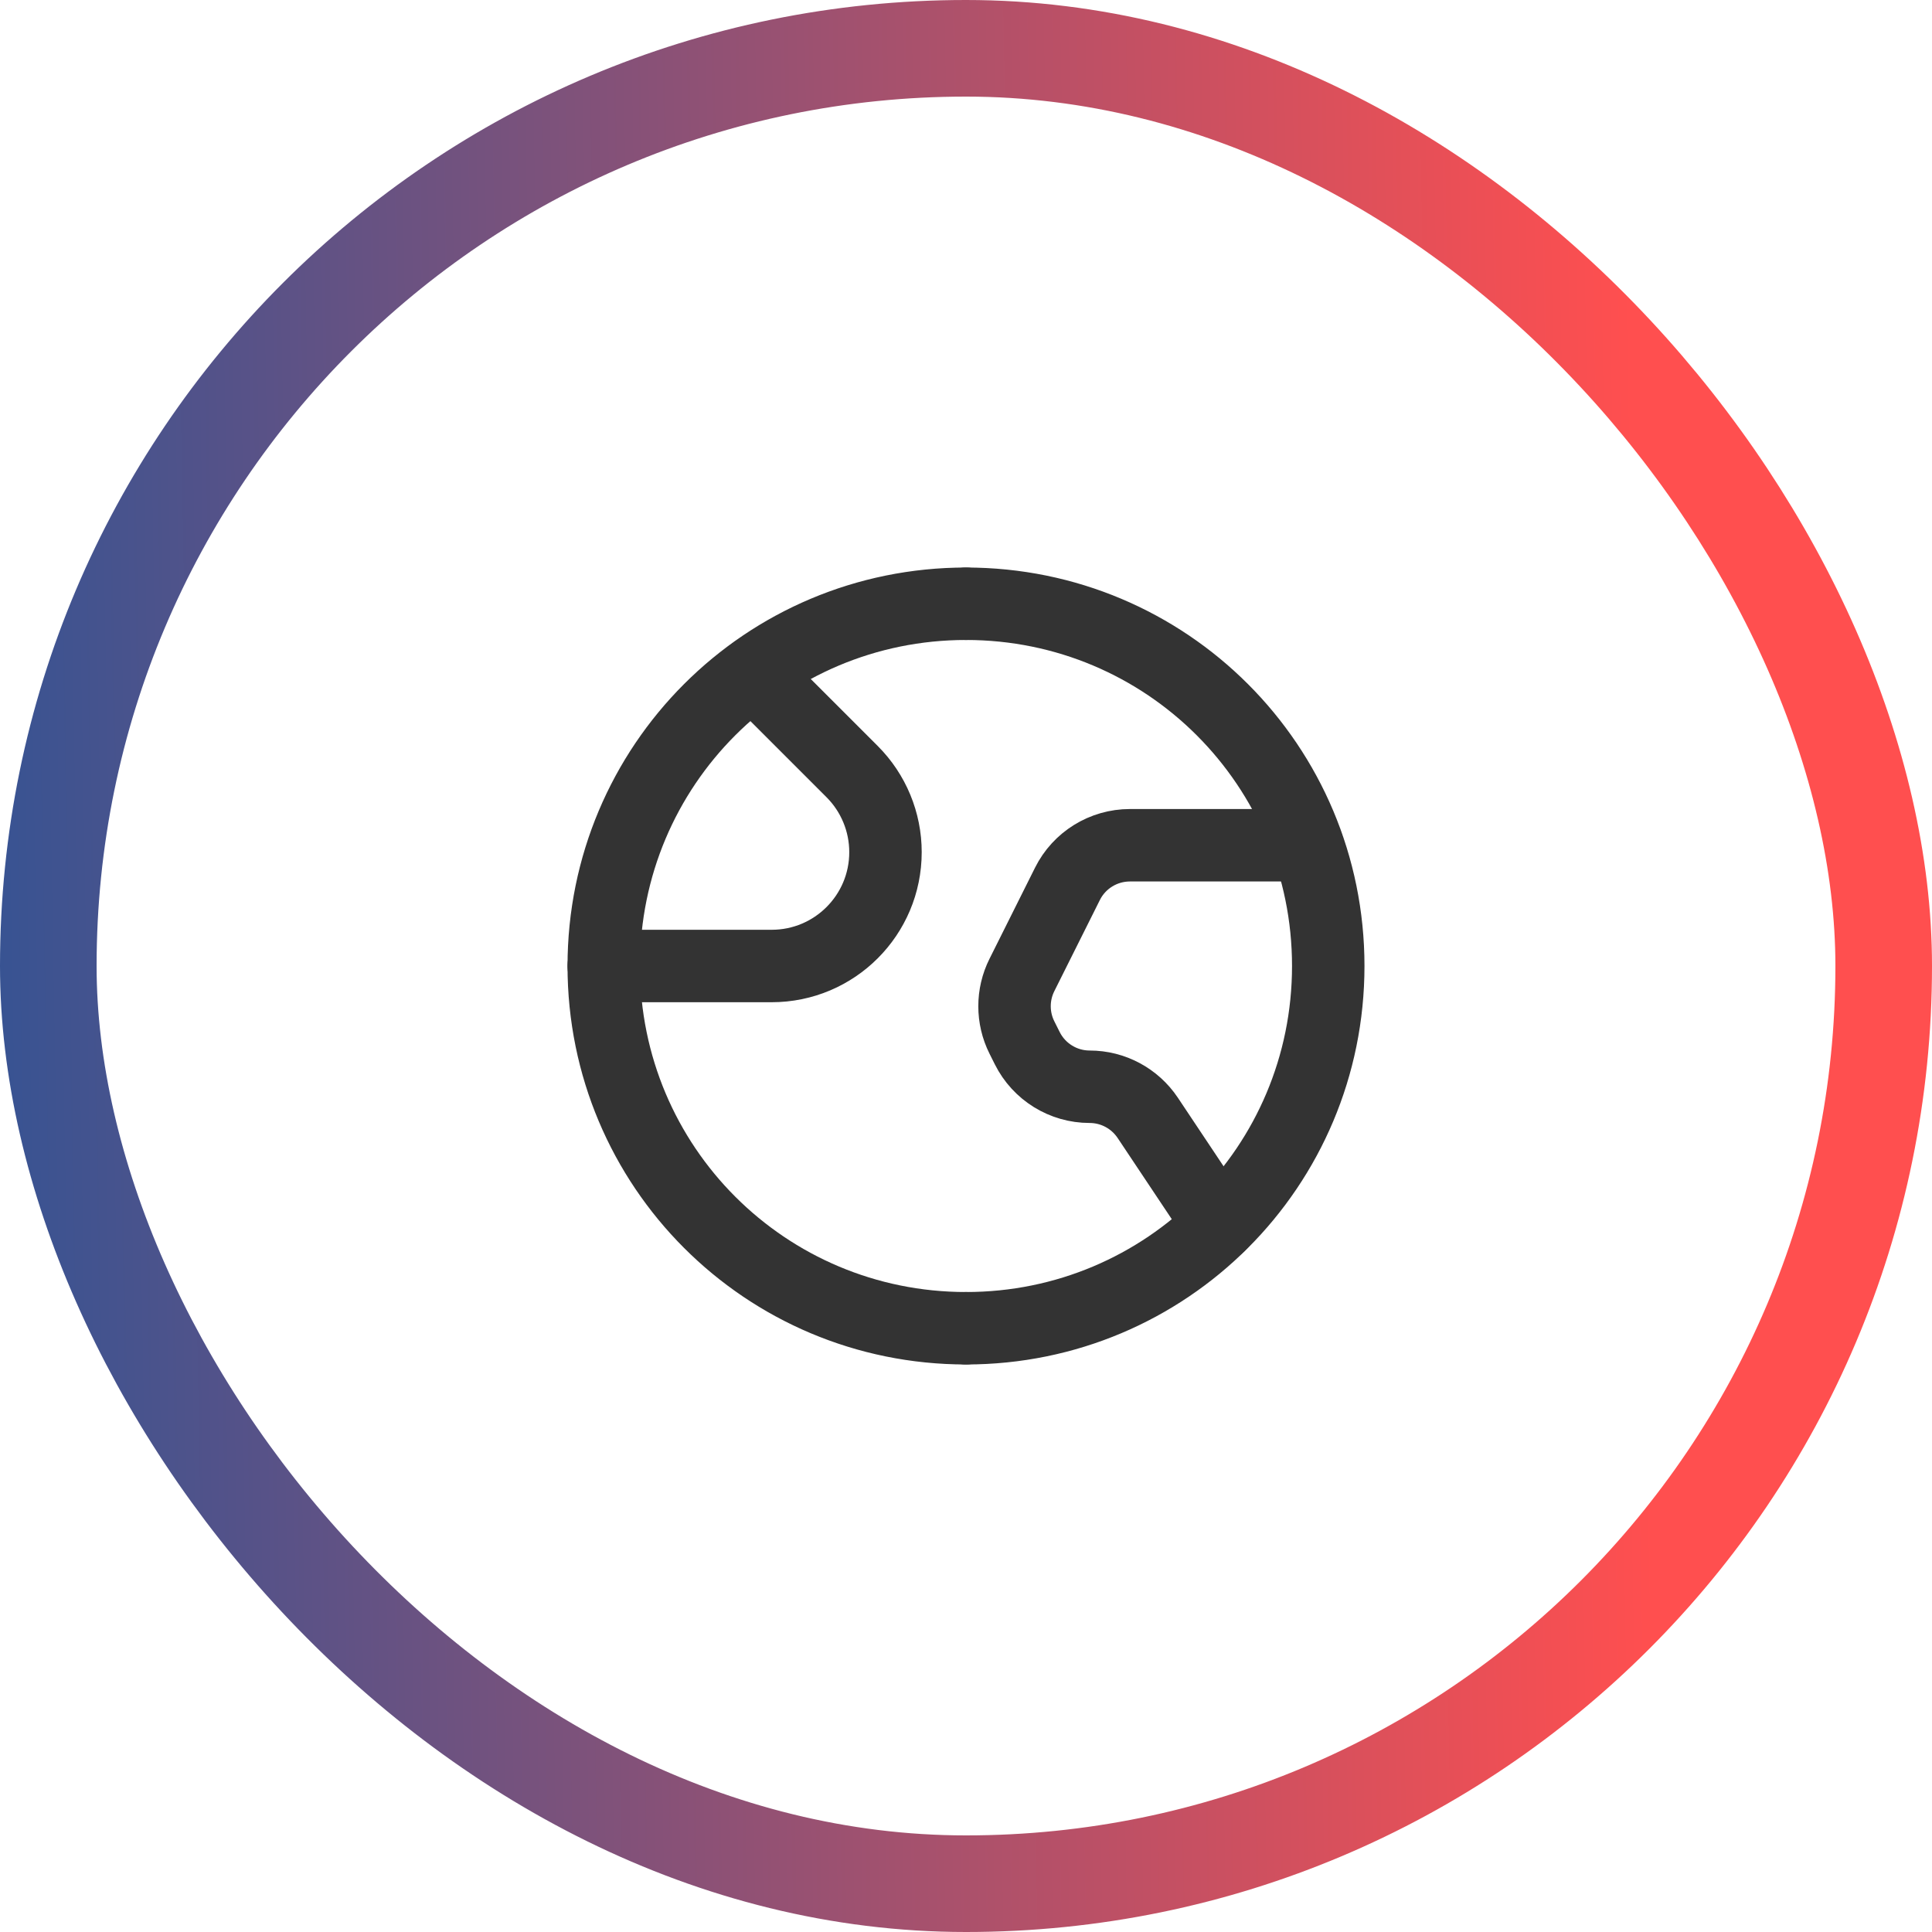 <svg width="40" height="40" viewBox="0 0 40 40" fill="none" xmlns="http://www.w3.org/2000/svg">
<rect x="1" y="1" width="38" height="38" rx="19" stroke="url(#paint0_linear_3780_4110)" stroke-width="2"/>
<path d="M12.5 20H15.977C17.278 20 18.333 18.945 18.333 17.643V17.643C18.333 17.018 18.085 16.418 17.643 15.976L15.598 13.931" stroke="#333333" stroke-width="1.5" stroke-linecap="round" stroke-linejoin="round"/>
<path d="M25.244 25.365L23.763 23.144C23.494 22.742 23.044 22.5 22.56 22.5V22.5C22.013 22.5 21.513 22.191 21.268 21.701L21.157 21.479C20.954 21.073 20.954 20.593 21.157 20.187L22.101 18.298C22.345 17.809 22.846 17.5 23.394 17.5H27.067" stroke="#333333" stroke-width="1.5" stroke-linecap="round" stroke-linejoin="round"/>
<path d="M20 12.5C24.152 12.5 27.5 15.848 27.5 20C27.5 24.152 24.152 27.5 20 27.5" stroke="#333333" stroke-width="1.5" stroke-linecap="round" stroke-linejoin="round"/>
<path d="M20 27.5C15.848 27.5 12.5 24.152 12.5 20C12.5 15.848 15.848 12.5 20 12.5" stroke="#333333" stroke-width="1.5" stroke-linecap="round" stroke-linejoin="round"/>
<defs>
<linearGradient id="paint0_linear_3780_4110" x1="-1.49947e-07" y1="40" x2="40.949" y2="39.273" gradientUnits="userSpaceOnUse">
<stop stop-color="#365393"/>
<stop offset="0.839" stop-color="#FF4F4F"/>
</linearGradient>
</defs>
</svg>
